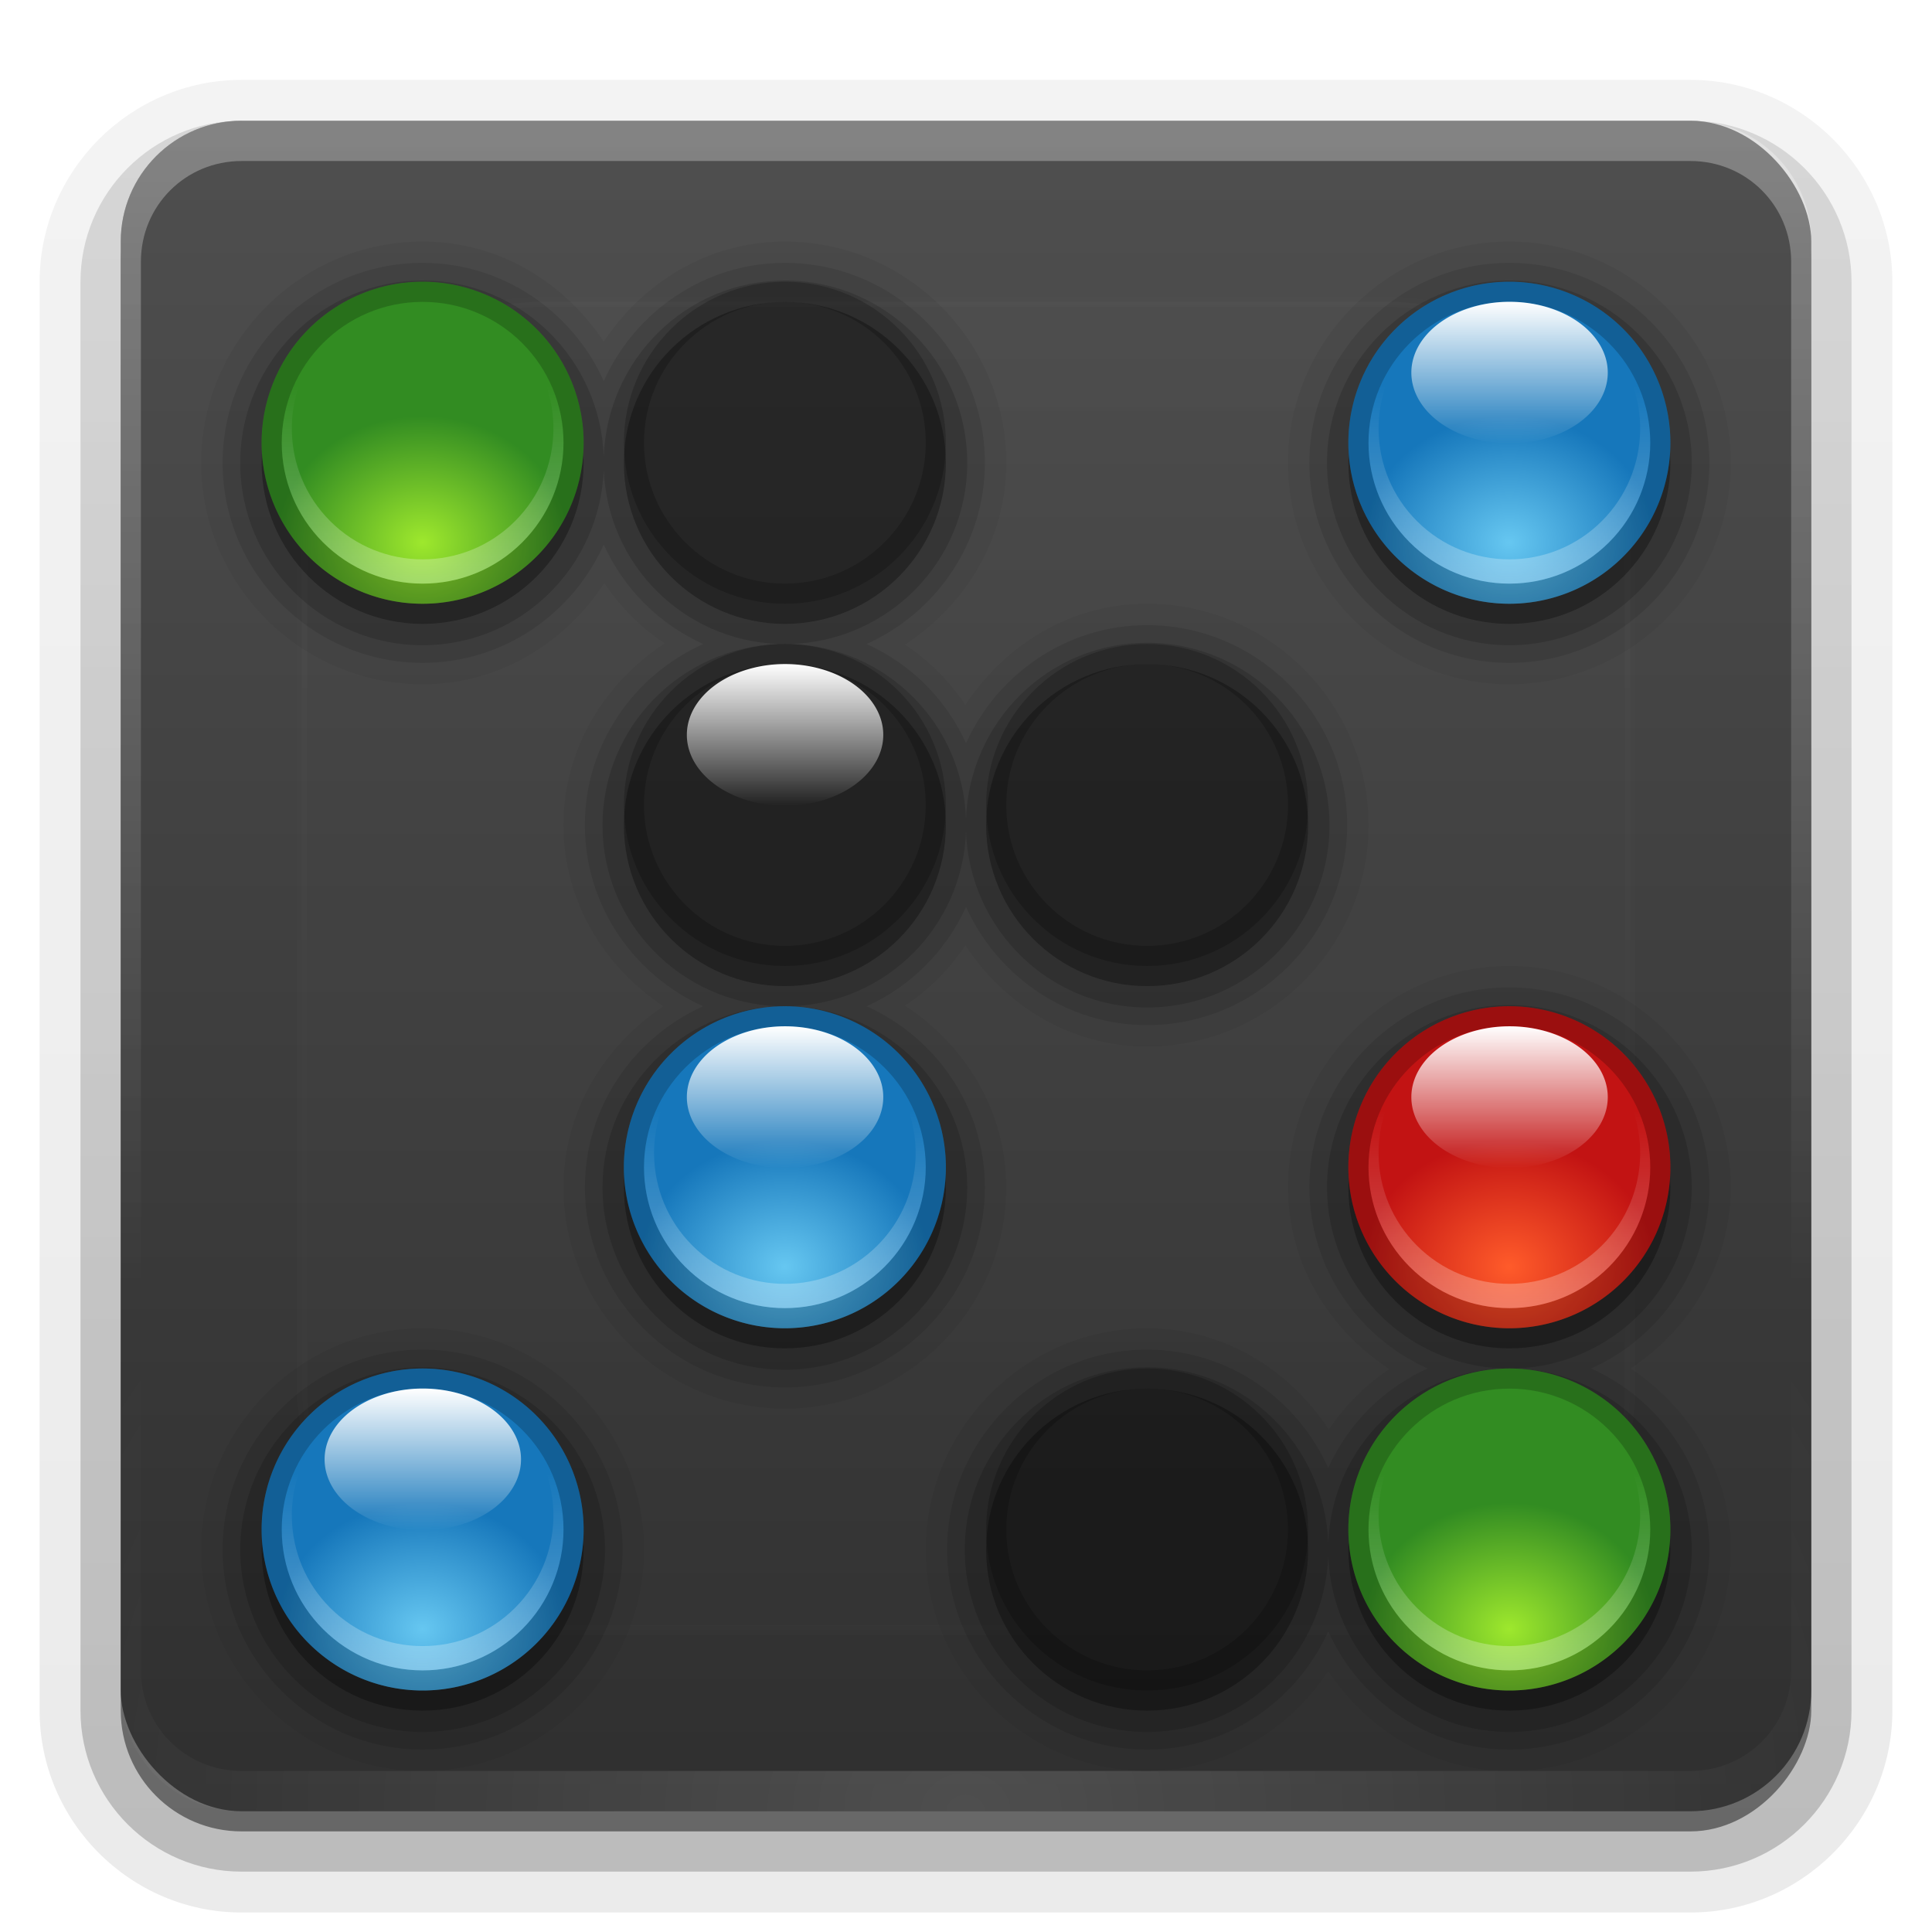 <?xml version="1.0" encoding="UTF-8" standalone="no"?>
<!-- Created with Inkscape (http://www.inkscape.org/) -->
<svg id="svg2408" xmlns:rdf="http://www.w3.org/1999/02/22-rdf-syntax-ns#" xmlns="http://www.w3.org/2000/svg" height="96" width="96" version="1.0" xmlns:cc="http://creativecommons.org/ns#" xmlns:xlink="http://www.w3.org/1999/xlink" xmlns:dc="http://purl.org/dc/elements/1.1/">
 <defs id="defs2410">
  <linearGradient id="linearGradient4426">
   <stop id="stop4428" style="stop-color:#ff5b2a" offset="0"/>
   <stop id="stop4432" style="stop-color:#c21313" offset="1"/>
  </linearGradient>
  <linearGradient id="linearGradient4350">
   <stop id="stop4352" style="stop-color:#9ee82d" offset="0"/>
   <stop id="stop4356" style="stop-color:#328c22" offset="1"/>
  </linearGradient>
  <linearGradient id="linearGradient4250">
   <stop id="stop4252" style="stop-color:#66c7f1" offset="0"/>
   <stop id="stop4254" style="stop-color:#1677bb" offset="1"/>
  </linearGradient>
  <linearGradient id="linearGradient4146">
   <stop id="stop4148" style="stop-color:#fff" offset="0"/>
   <stop id="stop4150" style="stop-color:#fff;stop-opacity:0" offset="1"/>
  </linearGradient>
  <linearGradient id="ButtonShadow" y2="7.016" gradientUnits="userSpaceOnUse" x2="45.448" gradientTransform="scale(1.006 .994)" y1="92.54" x1="45.448">
   <stop id="stop3750" offset="0"/>
   <stop id="stop3752" style="stop-opacity:.588" offset="1"/>
  </linearGradient>
  <filter id="filter3174" color-interpolation-filters="sRGB">
   <feGaussianBlur id="feGaussianBlur3176" stdDeviation="1.71"/>
  </filter>
  <linearGradient id="linearGradient3188" y2="63.893" xlink:href="#linearGradient4146" gradientUnits="userSpaceOnUse" x2="36.357" y1="6" x1="36.357"/>
  <filter id="filter3794" height="1.384" width="1.384" color-interpolation-filters="sRGB" y="-.192" x="-.192">
   <feGaussianBlur id="feGaussianBlur3796" stdDeviation="5.28"/>
  </filter>
  <linearGradient id="linearGradient3613" y2="138.66" xlink:href="#linearGradient4146" gradientUnits="userSpaceOnUse" x2="48" y1="20.221" x1="48"/>
  <radialGradient id="radialGradient3619" xlink:href="#linearGradient4146" gradientUnits="userSpaceOnUse" cy="90.172" cx="48" gradientTransform="matrix(1.157 0 0 .996 -7.551 .197)" r="42"/>
  <clipPath id="clipPath3613">
   <rect id="rect3615" style="fill:#fff" rx="6" ry="6" height="84" width="84" y="6" x="6"/>
  </clipPath>
  <linearGradient id="linearGradient3617" y2="5.988" gradientUnits="userSpaceOnUse" x2="48" y1="90" x1="48">
   <stop id="stop3702-3" style="stop-color:#2f2f2f" offset="0"/>
   <stop id="stop3704-9" style="stop-color:#4f4f4f" offset="1"/>
  </linearGradient>
  <linearGradient id="ButtonShadow-0" y2="7.016" gradientUnits="userSpaceOnUse" x2="45.448" gradientTransform="matrix(1.006 0 0 .994 100 0)" y1="92.54" x1="45.448">
   <stop id="stop3750-8" offset="0"/>
   <stop id="stop3752-5" style="stop-opacity:.588" offset="1"/>
  </linearGradient>
  <linearGradient id="linearGradient3780" y2="90.239" xlink:href="#ButtonShadow-0" gradientUnits="userSpaceOnUse" x2="32.251" gradientTransform="matrix(1.024 0 0 1.012 -1.143 -98.071)" y1="6.132" x1="32.251"/>
  <linearGradient id="linearGradient3721" y2="90.239" xlink:href="#ButtonShadow-0" gradientUnits="userSpaceOnUse" x2="32.251" gradientTransform="translate(0,-97)" y1="6.132" x1="32.251"/>
  <linearGradient id="linearGradient4140" y2="78" xlink:href="#linearGradient4146" gradientUnits="userSpaceOnUse" x2="77" gradientTransform="matrix(-.707 -.707 .707 -.707 20.294 182.77)" y1="71" x1="70"/>
  <linearGradient id="linearGradient4152" y2="32" xlink:href="#linearGradient4146" gradientUnits="userSpaceOnUse" x2="48" y1="32" x1="15.949"/>
  <radialGradient id="radialGradient4240" xlink:href="#linearGradient4250" gradientUnits="userSpaceOnUse" cy="41.677" cx="32" gradientTransform="matrix(.906 0 0 .785 3 9.175)" r="16"/>
  <radialGradient id="radialGradient4364" xlink:href="#linearGradient4350" gradientUnits="userSpaceOnUse" cy="41.677" cx="32" gradientTransform="matrix(.906 0 0 .785 3 9.175)" r="16"/>
  <linearGradient id="linearGradient4366" y2="78" xlink:href="#linearGradient4146" gradientUnits="userSpaceOnUse" x2="77" gradientTransform="matrix(-.707 -.707 .707 -.707 74.294 182.77)" y1="71" x1="70"/>
  <radialGradient id="radialGradient4440" xlink:href="#linearGradient4426" gradientUnits="userSpaceOnUse" cy="41.677" cx="32" gradientTransform="matrix(.906 0 0 .785 3 9.175)" r="16"/>
  <linearGradient id="linearGradient4442" y2="78" xlink:href="#linearGradient4146" gradientUnits="userSpaceOnUse" x2="77" gradientTransform="matrix(-.707 -.707 .707 -.707 74.294 164.77)" y1="71" x1="70"/>
 </defs>
 <g id="layer2" style="display:none">
  <rect id="rect3745" style="opacity:.9;filter:url(#filter3174);fill:url(#ButtonShadow)" rx="6" ry="6" height="85" width="86" y="7" x="5"/>
 </g>
 <g id="layer3">
  <path id="path3786" style="opacity:0.08;fill:url(#linearGradient3780)" d="m12-95.031c-5.511 0-10.031 4.52-10.031 10.031v71c0 5.511 4.52 10.031 10.031 10.031h72c5.511 0 10.031-4.52 10.031-10.031v-71c0-5.511-4.52-10.031-10.031-10.031h-72z" transform="scale(1,-1)"/>
  <path id="path3778" style="opacity:.1;fill:url(#linearGradient3780)" d="m12-94.031c-4.972 0-9.031 4.06-9.031 9.031v71c0 4.972 4.06 9.031 9.031 9.031h72c4.972 0 9.031-4.06 9.031-9.031v-71c0-4.972-4.06-9.031-9.031-9.031h-72z" transform="scale(1,-1)"/>
  <path id="path3770" style="opacity:.2;fill:url(#linearGradient3780)" d="m12-93c-4.409 0-8 3.591-8 8v71c0 4.409 3.591 8 8 8h72c4.409 0 8-3.591 8-8v-71c0-4.409-3.591-8-8-8h-72z" transform="scale(1,-1)"/>
  <rect id="rect3723" style="opacity:.3;fill:url(#linearGradient3780)" transform="scale(1,-1)" rx="7" ry="7" height="85" width="86" y="-92" x="5"/>
  <rect id="rect3716" style="opacity:.45;fill:url(#linearGradient3721)" transform="scale(1,-1)" rx="6" ry="6" height="84" width="84" y="-91" x="6"/>
 </g>
 <g id="layer1">
  <rect id="rect2419" style="fill:url(#linearGradient3617)" rx="6" ry="6" height="84" width="84" y="6" x="6"/>
  <path id="rect3728" style="opacity:.3;fill:url(#linearGradient3188)" d="m12 6c-3.324 0-6 2.676-6 6v2 68 2c0 0.335 0.041 0.651 0.094 0.969 0.049 0.296 0.097 0.597 0.188 0.875 0.01 0.03 0.021 0.064 0.031 0.094 0.099 0.288 0.235 0.547 0.375 0.812 0.145 0.274 0.316 0.536 0.5 0.781 0.184 0.246 0.374 0.473 0.594 0.688 0.44 0.428 0.943 0.815 1.5 1.094 0.279 0.14 0.573 0.247 0.875 0.344-0.256-0.1-0.487-0.236-0.719-0.375-0.007-0.004-0.024 0.004-0.031 0-0.032-0.019-0.062-0.043-0.094-0.062-0.12-0.077-0.231-0.164-0.344-0.25-0.106-0.081-0.213-0.161-0.312-0.25-0.178-0.162-0.347-0.346-0.5-0.531-0.107-0.131-0.218-0.266-0.312-0.407-0.025-0.038-0.038-0.086-0.063-0.125-0.065-0.103-0.13-0.204-0.187-0.312-0.101-0.195-0.206-0.416-0.281-0.625-0.008-0.022-0.024-0.041-0.031-0.063-0.032-0.092-0.036-0.187-0.062-0.281-0.03-0.107-0.07-0.203-0.094-0.313-0.073-0.341-0.125-0.698-0.125-1.062v-2-68-2c0-2.782 2.218-5 5-5h2 68 2c2.782 0 5 2.218 5 5v2 68 2c0 0.364-0.052 0.721-0.125 1.062-0.044 0.207-0.088 0.398-0.156 0.594-0.008 0.022-0.023 0.041-0.031 0.062-0.063 0.174-0.138 0.367-0.219 0.531-0.042 0.083-0.079 0.17-0.125 0.25-0.055 0.097-0.127 0.188-0.188 0.281-0.094 0.141-0.205 0.276-0.312 0.406-0.143 0.174-0.303 0.347-0.469 0.5-0.011 0.01-0.02 0.021-0.031 0.031-0.138 0.126-0.285 0.234-0.438 0.344-0.103 0.073-0.204 0.153-0.312 0.219-0.007 0.004-0.024-0.004-0.031 0-0.232 0.139-0.463 0.275-0.719 0.375 0.302-0.097 0.596-0.204 0.875-0.344 0.557-0.279 1.06-0.666 1.5-1.094 0.22-0.214 0.409-0.442 0.594-0.688s0.355-0.508 0.5-0.781c0.14-0.265 0.276-0.525 0.375-0.812 0.01-0.031 0.021-0.063 0.031-0.094 0.09-0.278 0.139-0.579 0.188-0.875 0.053-0.318 0.094-0.634 0.094-0.969v-2-68-2c0-3.324-2.676-6-6-6h-72z"/>
  <path id="path3615" style="opacity:.15;fill:url(#radialGradient3619)" d="m12 90c-3.324 0-6-2.676-6-6v-2-68-2c0-0.335 0.041-0.651 0.094-0.969 0.049-0.296 0.097-0.597 0.188-0.875 0.01-0.03 0.021-0.063 0.031-0.094 0.099-0.287 0.235-0.547 0.375-0.812 0.145-0.274 0.316-0.536 0.5-0.781 0.184-0.246 0.374-0.473 0.594-0.688 0.44-0.428 0.943-0.815 1.5-1.094 0.279-0.14 0.574-0.247 0.875-0.344-0.256 0.1-0.486 0.236-0.719 0.375-0.007 0.004-0.024-0.004-0.031 0-0.032 0.019-0.062 0.043-0.094 0.062-0.12 0.077-0.231 0.164-0.344 0.25-0.106 0.081-0.213 0.161-0.312 0.25-0.178 0.161-0.347 0.345-0.5 0.531-0.107 0.13-0.218 0.265-0.312 0.406-0.025 0.038-0.038 0.086-0.063 0.125-0.065 0.103-0.13 0.204-0.187 0.312-0.101 0.195-0.206 0.416-0.281 0.625-0.008 0.022-0.024 0.041-0.031 0.063-0.032 0.092-0.036 0.187-0.062 0.281-0.03 0.107-0.07 0.203-0.094 0.312-0.073 0.342-0.125 0.699-0.125 1.062v2 68 2c0 2.782 2.218 5 5 5h2 68 2c2.782 0 5-2.218 5-5v-2-68-2c0-0.364-0.052-0.721-0.125-1.062-0.044-0.207-0.088-0.398-0.156-0.594-0.008-0.022-0.024-0.041-0.031-0.063-0.063-0.174-0.139-0.367-0.219-0.531-0.042-0.083-0.079-0.17-0.125-0.25-0.055-0.097-0.127-0.188-0.188-0.281-0.094-0.141-0.205-0.276-0.312-0.406-0.143-0.174-0.303-0.347-0.469-0.5-0.011-0.01-0.02-0.021-0.031-0.031-0.139-0.126-0.285-0.234-0.438-0.344-0.102-0.073-0.204-0.153-0.312-0.219-0.007-0.004-0.024 0.004-0.031 0-0.232-0.139-0.463-0.275-0.719-0.375 0.302 0.097 0.596 0.204 0.875 0.344 0.557 0.279 1.06 0.666 1.5 1.094 0.22 0.214 0.409 0.442 0.594 0.688s0.355 0.508 0.5 0.781c0.14 0.265 0.276 0.525 0.375 0.812 0.01 0.031 0.021 0.063 0.031 0.094 0.09 0.278 0.139 0.579 0.188 0.875 0.053 0.318 0.094 0.634 0.094 0.969v2 68 2c0 3.324-2.676 6-6 6h-72z"/>
 </g>
 <g id="layer5">
  <rect id="rect3171" style="opacity:.1;filter:url(#filter3794);stroke:#fff;stroke-linecap:round;stroke-width:.5;fill:url(#linearGradient3613)" clip-path="url(#clipPath3613)" rx="12" ry="12" height="66" width="66" y="15" x="15"/>
 </g>
 <g id="layer4">
  <path id="path4238" style="opacity:.05;color:#000000" d="m21 12c-6.047 0-11 4.953-11 11s4.953 11 11 11c3.818 0 7.075-2.053 9.031-5.031 0.802 1.202 1.798 2.198 3 3-2.978 1.956-5.031 5.213-5.031 9.031 0 3.793 2.022 7.039 4.969 9-2.946 1.961-4.969 5.207-4.969 9 0 6.047 4.953 11 11 11s11-4.953 11-11c0-3.818-2.053-7.075-5.031-9.031 1.202-0.802 2.198-1.798 3-3 1.956 2.978 5.213 5.031 9.031 5.031 6.047 0 11-4.953 11-11s-4.953-11-11-11c-3.818 0-7.075 2.053-9.031 5.031-0.802-1.202-1.798-2.198-3-3 2.978-1.956 5.031-5.213 5.031-9.031 0-6.047-4.953-11-11-11-3.793 0-7.039 2.023-9 4.969-1.961-2.946-5.207-4.969-9-4.969zm54 0c-6.047 0-11 4.953-11 11s4.953 11 11 11 11-4.953 11-11-4.953-11-11-11zm0 36c-6.047 0-11 4.953-11 11 0 3.818 2.053 7.075 5.031 9.031-1.202 0.802-2.198 1.798-3 3-1.956-2.978-5.213-5.031-9.031-5.031-6.047 0-11 4.953-11 11s4.953 11 11 11c3.793 0 7.039-2.022 9-4.969 1.961 2.946 5.207 4.969 9 4.969 6.047 0 11-4.953 11-11 0-3.793-2.023-7.039-4.969-9 2.946-1.961 4.969-5.207 4.969-9 0-6.047-4.953-11-11-11zm-54 18c-6.047 0-11 4.953-11 11s4.953 11 11 11 11-4.953 11-11-4.953-11-11-11z"/>
  <path id="path4233" style="opacity:.1;color:#000000" d="m21 13.062c-5.465 0-9.938 4.473-9.938 9.938s4.473 9.938 9.938 9.938c4.009 0 7.452-2.435 9-5.875 0.99 2.19 2.747 3.948 4.938 4.938-3.44 1.548-5.875 4.991-5.875 9s2.435 7.452 5.875 9c-3.44 1.548-5.875 4.991-5.875 9 0 5.465 4.473 9.938 9.938 9.938s9.938-4.473 9.938-9.938c0-4.009-2.435-7.452-5.875-9 2.19-0.99 3.948-2.747 4.938-4.938 1.548 3.44 4.991 5.875 9 5.875 5.465 0 9.938-4.473 9.938-9.938s-4.473-9.938-9.938-9.938c-4.009 0-7.452 2.435-9 5.875-0.99-2.19-2.747-3.947-4.938-4.937 3.44-1.548 5.875-4.991 5.875-9 0-5.465-4.473-9.938-9.938-9.938-4.009 0-7.452 2.435-9 5.875-1.548-3.44-4.991-5.875-9-5.875zm54 0c-5.465 0-9.938 4.473-9.938 9.938s4.473 9.938 9.938 9.938 9.938-4.473 9.938-9.938-4.473-9.938-9.938-9.938zm0 36c-5.465 0-9.938 4.473-9.938 9.938 0 4.009 2.435 7.452 5.875 9-2.19 0.99-3.948 2.747-4.938 4.938-1.548-3.44-4.991-5.875-9-5.875-5.465 0-9.938 4.473-9.938 9.938s4.473 9.938 9.938 9.938c4.009 0 7.452-2.435 9-5.875 1.548 3.44 4.991 5.875 9 5.875 5.465 0 9.938-4.473 9.938-9.938 0-4.009-2.435-7.452-5.875-9 3.44-1.548 5.875-4.991 5.875-9 0-5.465-4.473-9.938-9.938-9.938zm-54 18c-5.465 0-9.938 4.473-9.938 9.938s4.473 9.938 9.938 9.938 9.938-4.473 9.938-9.938-4.473-9.938-9.938-9.938z"/>
  <path id="path4229" style="opacity:.15;color:#000000" d="m21 13.938c-4.995 0-9.062 4.067-9.062 9.062s4.067 9.062 9.062 9.062c4.885 0 8.825-3.907 9-8.75 0.171 4.734 3.954 8.517 8.688 8.688-4.843 0.175-8.75 4.115-8.75 9s3.907 8.825 8.75 9c-4.843 0.175-8.75 4.115-8.75 9 0 4.995 4.067 9.062 9.062 9.062s9.062-4.067 9.062-9.062c0-4.885-3.907-8.825-8.75-9 4.734-0.171 8.517-3.954 8.688-8.688 0.175 4.843 4.115 8.75 9 8.75 4.995 0 9.062-4.067 9.062-9.062s-4.067-9.062-9.062-9.062c-4.885 0-8.825 3.907-9 8.75-0.171-4.734-3.954-8.517-8.688-8.688 4.843-0.175 8.75-4.115 8.75-9 0-4.995-4.067-9.062-9.062-9.062-4.885 0-8.825 3.907-9 8.75-0.175-4.843-4.115-8.75-9-8.75zm54 0c-4.995 0-9.062 4.067-9.062 9.062s4.067 9.062 9.062 9.062 9.062-4.067 9.062-9.062-4.067-9.062-9.062-9.062zm0 36c-4.995 0-9.062 4.067-9.062 9.062 0 4.885 3.907 8.825 8.75 9-4.734 0.171-8.517 3.954-8.688 8.688-0.175-4.843-4.115-8.75-9-8.75-4.995 0-9.062 4.067-9.062 9.062s4.067 9.062 9.062 9.062c4.885 0 8.825-3.907 9-8.75 0.175 4.843 4.115 8.75 9 8.75 4.995 0 9.062-4.067 9.062-9.062 0-4.885-3.907-8.825-8.75-9 4.843-0.175 8.75-4.115 8.75-9 0-4.995-4.067-9.062-9.062-9.062zm-54 18c-4.995 0-9.062 4.067-9.062 9.062s4.067 9.062 9.062 9.062 9.062-4.067 9.062-9.062-4.067-9.062-9.062-9.062z"/>
  <path id="path4204" style="opacity:.3;color:#000000" d="m21 15c-4.418 0-8 3.582-8 8s3.582 8 8 8 8-3.582 8-8-3.582-8-8-8zm18 0c-4.418 0-8 3.582-8 8s3.582 8 8 8 8-3.582 8-8-3.582-8-8-8zm36 0c-4.418 0-8 3.582-8 8s3.582 8 8 8 8-3.582 8-8-3.582-8-8-8zm-36 18c-4.418 0-8 3.582-8 8s3.582 8 8 8 8-3.582 8-8-3.582-8-8-8zm18 0c-4.418 0-8 3.582-8 8s3.582 8 8 8 8-3.582 8-8-3.582-8-8-8zm-18 18c-4.418 0-8 3.582-8 8s3.582 8 8 8 8-3.582 8-8-3.582-8-8-8zm36 0c-4.418 0-8 3.582-8 8s3.582 8 8 8 8-3.582 8-8-3.582-8-8-8zm-54 18c-4.418 0-8 3.582-8 8s3.582 8 8 8 8-3.582 8-8-3.582-8-8-8zm36 0c-4.418 0-8 3.582-8 8s3.582 8 8 8 8-3.582 8-8-3.582-8-8-8zm18 0c-4.418 0-8 3.582-8 8s3.582 8 8 8 8-3.582 8-8-3.582-8-8-8z"/>
  <g id="g4256">
   <path id="path3976" style="color:#000000;fill:url(#radialGradient4240)" d="m48 32a16 16 0 1 1 -32 0 16 16 0 1 1 32 0z" transform="matrix(.5 0 0 .5 5 60)"/>
   <path id="path3979" style="opacity:.2;color:#000000" d="m21 68c-4.418 0-8 3.582-8 8s3.582 8 8 8 8-3.582 8-8-3.582-8-8-8zm0 1c3.866 0 7 3.134 7 7s-3.134 7-7 7-7-3.134-7-7 3.134-7 7-7z"/>
   <path id="path3981" style="opacity:.3;color:#000000;fill:url(#linearGradient4140)" d="m16.051 80.95c2.734 2.734 7.166 2.734 9.899 0s2.734-7.166 0-9.899c-0.059-0.059-0.116-0.12-0.177-0.177 2.36 2.55 2.301 6.537-0.177 9.016-2.538 2.538-6.654 2.538-9.192 0-2.478-2.478-2.537-6.466-0.177-9.016-0.061 0.057-0.117 0.117-0.177 0.177-2.734 2.734-2.734 7.166 0 9.899z"/>
   <path id="path4144" style="color:#000000;fill:url(#linearGradient4152)" d="m48 32a16 16 0 1 1 -32 0 16 16 0 1 1 32 0z" transform="matrix(0 .22 -.305 0 30.769 65.476)"/>
  </g>
  <g id="g4262" transform="translate(36)">
   <path id="path4264" style="color:#000000;fill:url(#radialGradient4240)" d="m48 32a16 16 0 1 1 -32 0 16 16 0 1 1 32 0z" transform="matrix(.5 0 0 .5 5 60)"/>
   <path id="path4266" style="opacity:.2;color:#000000" d="m21 68c-4.418 0-8 3.582-8 8s3.582 8 8 8 8-3.582 8-8-3.582-8-8-8zm0 1c3.866 0 7 3.134 7 7s-3.134 7-7 7-7-3.134-7-7 3.134-7 7-7z"/>
   <path id="path4268" style="opacity:.3;color:#000000;fill:url(#linearGradient4140)" d="m16.051 80.95c2.734 2.734 7.166 2.734 9.899 0s2.734-7.166 0-9.899c-0.059-0.059-0.116-0.12-0.177-0.177 2.36 2.55 2.301 6.537-0.177 9.016-2.538 2.538-6.654 2.538-9.192 0-2.478-2.478-2.537-6.466-0.177-9.016-0.061 0.057-0.117 0.117-0.177 0.177-2.734 2.734-2.734 7.166 0 9.899z"/>
   <path id="path4270" style="color:#000000;fill:url(#linearGradient4152)" d="m48 32a16 16 0 1 1 -32 0 16 16 0 1 1 32 0z" transform="matrix(0 .22 -.305 0 30.769 65.476)"/>
  </g>
  <g id="g4278" transform="translate(18,-18)">
   <path id="path4280" style="color:#000000;fill:url(#radialGradient4240)" d="m48 32a16 16 0 1 1 -32 0 16 16 0 1 1 32 0z" transform="matrix(.5 0 0 .5 5 60)"/>
   <path id="path4282" style="opacity:.2;color:#000000" d="m21 68c-4.418 0-8 3.582-8 8s3.582 8 8 8 8-3.582 8-8-3.582-8-8-8zm0 1c3.866 0 7 3.134 7 7s-3.134 7-7 7-7-3.134-7-7 3.134-7 7-7z"/>
   <path id="path4284" style="opacity:.3;color:#000000;fill:url(#linearGradient4140)" d="m16.051 80.95c2.734 2.734 7.166 2.734 9.899 0s2.734-7.166 0-9.899c-0.059-0.059-0.116-0.12-0.177-0.177 2.36 2.55 2.301 6.537-0.177 9.016-2.538 2.538-6.654 2.538-9.192 0-2.478-2.478-2.537-6.466-0.177-9.016-0.061 0.057-0.117 0.117-0.177 0.177-2.734 2.734-2.734 7.166 0 9.899z"/>
   <path id="path4286" style="color:#000000;fill:url(#linearGradient4152)" d="m48 32a16 16 0 1 1 -32 0 16 16 0 1 1 32 0z" transform="matrix(0 .22 -.305 0 30.769 65.476)"/>
  </g>
  <g id="g4294" transform="translate(36,-36)">
   <path id="path4296" style="color:#000000;fill:url(#radialGradient4240)" d="m48 32a16 16 0 1 1 -32 0 16 16 0 1 1 32 0z" transform="matrix(.5 0 0 .5 5 60)"/>
   <path id="path4298" style="opacity:.2;color:#000000" d="m21 68c-4.418 0-8 3.582-8 8s3.582 8 8 8 8-3.582 8-8-3.582-8-8-8zm0 1c3.866 0 7 3.134 7 7s-3.134 7-7 7-7-3.134-7-7 3.134-7 7-7z"/>
   <path id="path4300" style="opacity:.3;color:#000000;fill:url(#linearGradient4140)" d="m16.051 80.95c2.734 2.734 7.166 2.734 9.899 0s2.734-7.166 0-9.899c-0.059-0.059-0.116-0.12-0.177-0.177 2.36 2.55 2.301 6.537-0.177 9.016-2.538 2.538-6.654 2.538-9.192 0-2.478-2.478-2.537-6.466-0.177-9.016-0.061 0.057-0.117 0.117-0.177 0.177-2.734 2.734-2.734 7.166 0 9.899z"/>
   <path id="path4302" style="color:#000000;fill:url(#linearGradient4152)" d="m48 32a16 16 0 1 1 -32 0 16 16 0 1 1 32 0z" transform="matrix(0 .22 -.305 0 30.769 65.476)"/>
  </g>
  <g id="g4310" transform="translate(54,-54)">
   <path id="path4312" style="color:#000000;fill:url(#radialGradient4240)" d="m48 32a16 16 0 1 1 -32 0 16 16 0 1 1 32 0z" transform="matrix(.5 0 0 .5 5 60)"/>
   <path id="path4314" style="opacity:.2;color:#000000" d="m21 68c-4.418 0-8 3.582-8 8s3.582 8 8 8 8-3.582 8-8-3.582-8-8-8zm0 1c3.866 0 7 3.134 7 7s-3.134 7-7 7-7-3.134-7-7 3.134-7 7-7z"/>
   <path id="path4316" style="opacity:.3;color:#000000;fill:url(#linearGradient4140)" d="m16.051 80.95c2.734 2.734 7.166 2.734 9.899 0s2.734-7.166 0-9.899c-0.059-0.059-0.116-0.12-0.177-0.177 2.36 2.55 2.301 6.537-0.177 9.016-2.538 2.538-6.654 2.538-9.192 0-2.478-2.478-2.537-6.466-0.177-9.016-0.061 0.057-0.117 0.117-0.177 0.177-2.734 2.734-2.734 7.166 0 9.899z"/>
   <path id="path4318" style="color:#000000;fill:url(#linearGradient4152)" d="m48 32a16 16 0 1 1 -32 0 16 16 0 1 1 32 0z" transform="matrix(0 .22 -.305 0 30.769 65.476)"/>
  </g>
  <g id="g4358">
   <path id="path4328" style="color:#000000;fill:url(#radialGradient4364)" d="m48 32a16 16 0 1 1 -32 0 16 16 0 1 1 32 0z" transform="matrix(.5 0 0 .5 59 60)"/>
   <path id="path4330" style="opacity:.2;color:#000000" d="m75 68c-4.418 0-8 3.582-8 8s3.582 8 8 8 8-3.582 8-8-3.582-8-8-8zm0 1c3.866 0 7 3.134 7 7s-3.134 7-7 7-7-3.134-7-7 3.134-7 7-7z"/>
   <path id="path4332" style="opacity:.3;color:#000000;fill:url(#linearGradient4366)" d="m70.051 80.95c2.734 2.734 7.166 2.734 9.899 0s2.734-7.166 0-9.899c-0.059-0.059-0.116-0.12-0.177-0.177 2.36 2.55 2.301 6.537-0.177 9.016-2.538 2.538-6.654 2.538-9.192 0-2.478-2.478-2.537-6.466-0.177-9.016-0.061 0.057-0.117 0.117-0.177 0.177-2.734 2.734-2.734 7.166 0 9.899z"/>
   <path id="path4334" style="color:#000000;fill:url(#linearGradient4152)" d="m48 32a16 16 0 1 1 -32 0 16 16 0 1 1 32 0z" transform="matrix(0 .22 -.305 0 84.769 65.476)"/>
  </g>
  <g id="g4370" transform="translate(-36,-36)">
   <path id="path4372" style="color:#000000;fill:url(#radialGradient4364)" d="m48 32a16 16 0 1 1 -32 0 16 16 0 1 1 32 0z" transform="matrix(.5 0 0 .5 59 60)"/>
   <path id="path4374" style="opacity:.2;color:#000000" d="m75 68c-4.418 0-8 3.582-8 8s3.582 8 8 8 8-3.582 8-8-3.582-8-8-8zm0 1c3.866 0 7 3.134 7 7s-3.134 7-7 7-7-3.134-7-7 3.134-7 7-7z"/>
   <path id="path4376" style="opacity:.3;color:#000000;fill:url(#linearGradient4366)" d="m70.051 80.95c2.734 2.734 7.166 2.734 9.899 0s2.734-7.166 0-9.899c-0.059-0.059-0.116-0.12-0.177-0.177 2.36 2.55 2.301 6.537-0.177 9.016-2.538 2.538-6.654 2.538-9.192 0-2.478-2.478-2.537-6.466-0.177-9.016-0.061 0.057-0.117 0.117-0.177 0.177-2.734 2.734-2.734 7.166 0 9.899z"/>
   <path id="path4378" style="color:#000000;fill:url(#linearGradient4152)" d="m48 32a16 16 0 1 1 -32 0 16 16 0 1 1 32 0z" transform="matrix(0 .22 -.305 0 84.769 65.476)"/>
  </g>
  <g id="g4386" transform="translate(-54,-54)">
   <path id="path4388" style="color:#000000;fill:url(#radialGradient4364)" d="m48 32a16 16 0 1 1 -32 0 16 16 0 1 1 32 0z" transform="matrix(.5 0 0 .5 59 60)"/>
   <path id="path4390" style="opacity:.2;color:#000000" d="m75 68c-4.418 0-8 3.582-8 8s3.582 8 8 8 8-3.582 8-8-3.582-8-8-8zm0 1c3.866 0 7 3.134 7 7s-3.134 7-7 7-7-3.134-7-7 3.134-7 7-7z"/>
   <path id="path4392" style="opacity:.3;color:#000000;fill:url(#linearGradient4366)" d="m70.051 80.95c2.734 2.734 7.166 2.734 9.899 0s2.734-7.166 0-9.899c-0.059-0.059-0.116-0.12-0.177-0.177 2.36 2.55 2.301 6.537-0.177 9.016-2.538 2.538-6.654 2.538-9.192 0-2.478-2.478-2.537-6.466-0.177-9.016-0.061 0.057-0.117 0.117-0.177 0.177-2.734 2.734-2.734 7.166 0 9.899z"/>
   <path id="path4394" style="color:#000000;fill:url(#linearGradient4152)" d="m48 32a16 16 0 1 1 -32 0 16 16 0 1 1 32 0z" transform="matrix(0 .22 -.305 0 84.769 65.476)"/>
  </g>
  <g id="g4434">
   <path id="path4404" style="color:#000000;fill:url(#radialGradient4440)" d="m48 32a16 16 0 1 1 -32 0 16 16 0 1 1 32 0z" transform="matrix(.5 0 0 .5 59 42)"/>
   <path id="path4406" style="opacity:.2;color:#000000" d="m75 50c-4.418 0-8 3.582-8 8s3.582 8 8 8 8-3.582 8-8-3.582-8-8-8zm0 1c3.866 0 7 3.134 7 7s-3.134 7-7 7-7-3.134-7-7 3.134-7 7-7z"/>
   <path id="path4408" style="opacity:.3;color:#000000;fill:url(#linearGradient4442)" d="m70.051 62.95c2.734 2.734 7.166 2.734 9.899 0s2.734-7.166 0-9.899c-0.059-0.059-0.116-0.12-0.177-0.177 2.36 2.55 2.301 6.537-0.177 9.016-2.538 2.538-6.654 2.538-9.192 0-2.478-2.478-2.537-6.466-0.177-9.016-0.061 0.057-0.117 0.117-0.177 0.177-2.734 2.734-2.734 7.166 0 9.899z"/>
   <path id="path4410" style="color:#000000;fill:url(#linearGradient4152)" d="m48 32a16 16 0 1 1 -32 0 16 16 0 1 1 32 0z" transform="matrix(0 .22 -.305 0 84.769 47.476)"/>
  </g>
  <g id="g4446" transform="translate(-36,-36)">
   <path id="path4448" style="color:#000000;fill:url(#radialGradient4440)" d="m48 32a16 16 0 1 1 -32 0 16 16 0 1 1 32 0z" transform="matrix(.5 0 0 .5 59 42)"/>
   <path id="path4450" style="opacity:.2;color:#000000" d="m75 50c-4.418 0-8 3.582-8 8s3.582 8 8 8 8-3.582 8-8-3.582-8-8-8zm0 1c3.866 0 7 3.134 7 7s-3.134 7-7 7-7-3.134-7-7 3.134-7 7-7z"/>
   <path id="path4452" style="opacity:.3;color:#000000;fill:url(#linearGradient4442)" d="m70.051 62.95c2.734 2.734 7.166 2.734 9.899 0s2.734-7.166 0-9.899c-0.059-0.059-0.116-0.12-0.177-0.177 2.36 2.55 2.301 6.537-0.177 9.016-2.538 2.538-6.654 2.538-9.192 0-2.478-2.478-2.537-6.466-0.177-9.016-0.061 0.057-0.117 0.117-0.177 0.177-2.734 2.734-2.734 7.166 0 9.899z"/>
   <path id="path4454" style="color:#000000;fill:url(#linearGradient4152)" d="m48 32a16 16 0 1 1 -32 0 16 16 0 1 1 32 0z" transform="matrix(0 .22 -.305 0 84.769 47.476)"/>
  </g>
 </g>
</svg>
